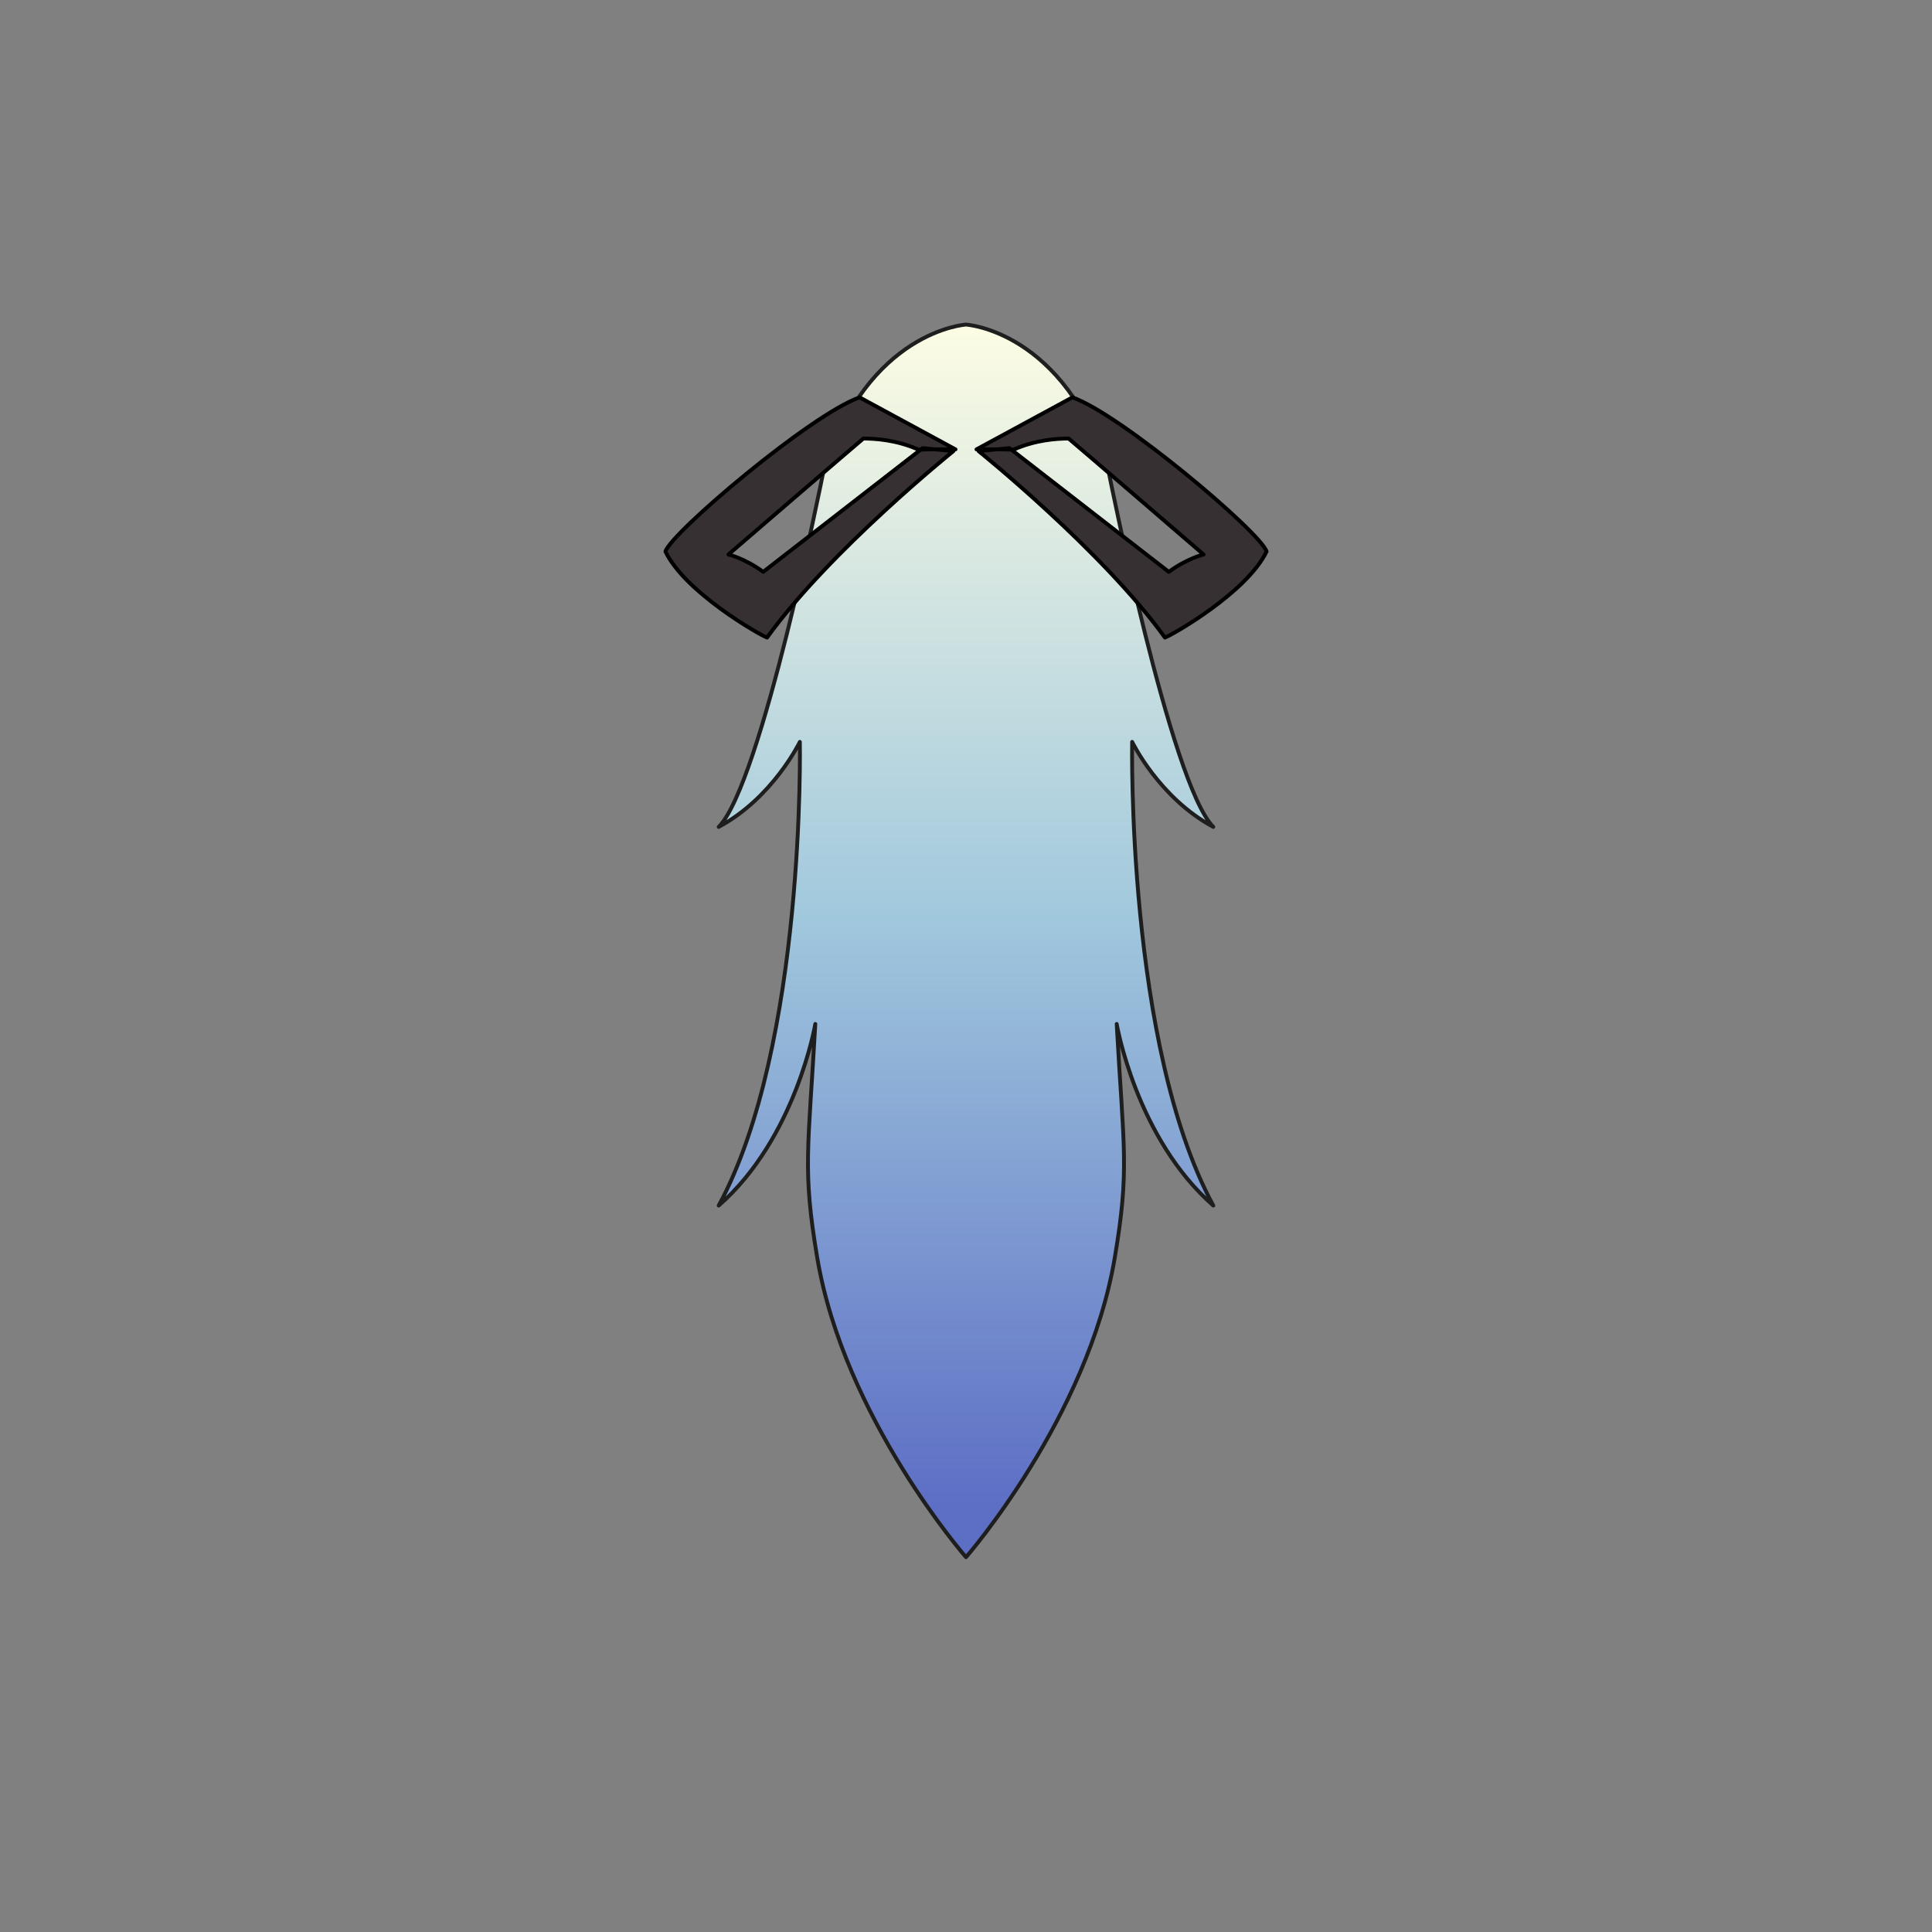 <svg xmlns="http://www.w3.org/2000/svg" width="500" height="500" version="1.1"><rect width="100%" height="100%" fill="#808080" stroke="none"/><g id="x9098"><g><linearGradient id="hair2XMLID_919_" gradientUnits="userSpaceOnUse" x1="250" y1="85.5" x2="250" y2="389.5"><stop offset="0" style="stop-color:#FCFCE4"></stop><stop offset="0.5" style="stop-color:#A0C8DD"></stop><stop offset="1" style="stop-color:#5D6EC5"></stop></linearGradient><path style="fill:url(#hair2XMLID_919_);stroke:#1E1E1E;stroke-linecap:round;stroke-linejoin:round;" d="M293,192c0,0,7,14.5,21,22c-11-11-27-91.5-27-91.5c-11.5-37-37-38.5-37-38.5s-25.5,1.5-37,38.5c0,0-16,80.5-27,91.5c14-7.5,21-22,21-22s1.5,78.5-21,120c20-17.5,25-47,25-47c-1.811,32.602-3.366,37.583,0.5,60.5C218.5,367,250,403,250,403s31.5-36,38.5-77.5c3.865-22.917,2.311-27.898,0.5-60.5c0,0,5,29.5,25,47C291.5,270.5,293,192,293,192z"></path><g><path style="fill:#363032;stroke:#000000;stroke-linecap:round;stroke-linejoin:round;" d="M237.732,116.376c4.417-0.189,9.552-0.08,9.552-0.08l-24.82-13.453c-12.474,4.319-48.771,34.998-50.249,39.878c5.009,10.531,24.357,21.589,26.3,22.279c16.247-22.54,48.223-48.255,48.223-48.255l-7.963-0.771L197.516,148c-4.688-3.467-9-4.5-9-4.5s32.745-28.215,34.928-30.014C226.444,113.504,231.953,113.808,237.732,116.376z"></path><path style="fill:#363032;stroke:#000000;stroke-linecap:round;stroke-linejoin:round;" d="M262.268,116.376c-4.416-0.189-9.552-0.08-9.552-0.08l24.819-13.453c12.475,4.319,48.771,34.998,50.249,39.878c-5.009,10.531-24.357,21.589-26.3,22.279c-16.246-22.54-48.223-48.255-48.223-48.255l7.963-0.771L302.484,148c4.688-3.467,9-4.5,9-4.5s-32.745-28.215-34.928-30.014C273.557,113.504,268.047,113.808,262.268,116.376z"></path></g></g></g></svg>